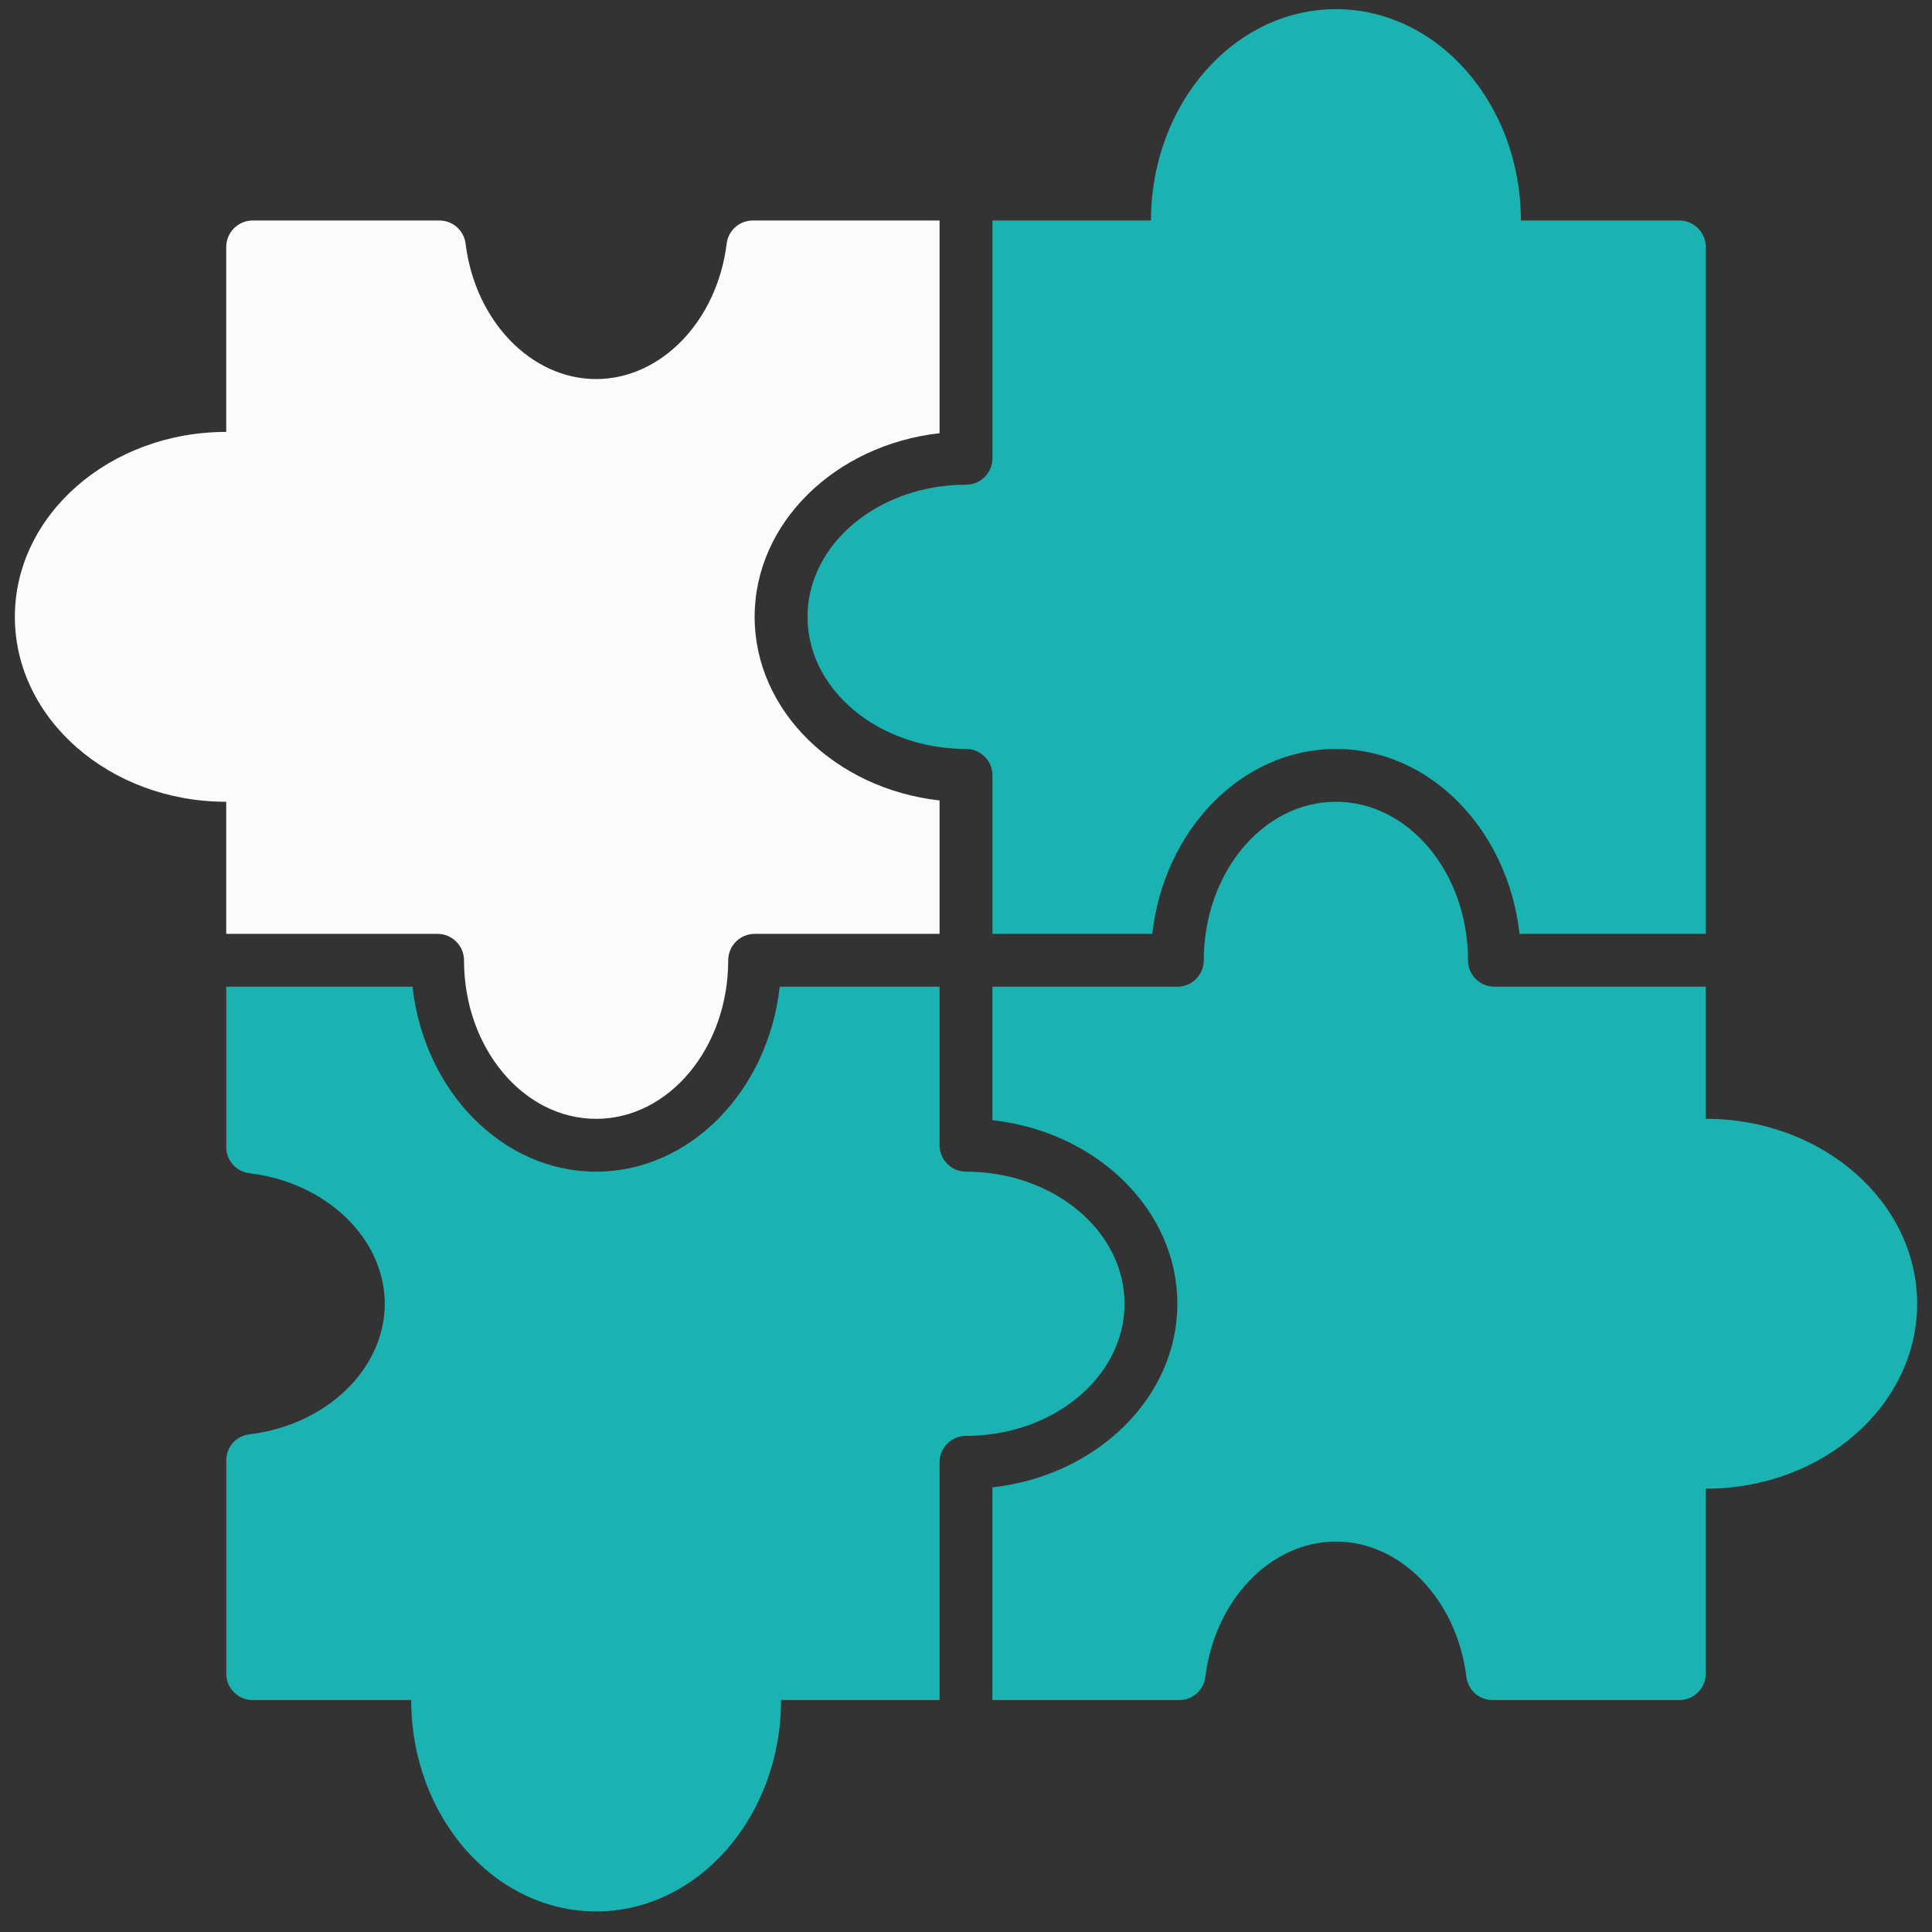 <svg width="65" height="65" viewBox="0 0 65 65" fill="none" xmlns="http://www.w3.org/2000/svg">
<rect x="0" y="0" width="65" height="65" fill="#333333" stroke="none"/>
<path d="M7.611 31.419H14.722C15.211 31.419 15.611 31.819 15.611 32.308C15.611 35.251 17.602 37.642 20.055 37.642C22.509 37.642 24.5 35.251 24.5 32.308C24.5 31.819 24.9 31.419 25.389 31.419H31.611V26.93C28.109 26.54 25.389 23.917 25.389 20.753C25.389 17.588 28.109 14.966 31.611 14.575V7.419H25.327C24.873 7.419 24.5 7.757 24.447 8.202C24.127 10.797 22.242 12.753 20.056 12.753C17.869 12.753 15.985 10.797 15.665 8.202C15.611 7.757 15.238 7.419 14.784 7.419H8.5C8.011 7.419 7.611 7.819 7.611 8.308V14.531C3.691 14.531 0.5 17.322 0.5 20.753C0.5 24.184 3.691 26.975 7.611 26.975L7.611 31.419Z" fill="#FBFBFB"/>
<path d="M27.168 20.753C27.168 23.206 29.559 25.197 32.501 25.197C32.99 25.197 33.39 25.597 33.39 26.086V31.419H38.768C39.159 27.917 41.782 25.197 44.946 25.197C48.111 25.197 50.733 27.917 51.123 31.419H57.39V8.308C57.39 7.819 56.99 7.419 56.501 7.419H51.168C51.168 3.499 48.377 0.308 44.946 0.308C41.515 0.308 38.724 3.499 38.724 7.419H33.39V15.419C33.39 15.908 32.99 16.308 32.501 16.308C29.559 16.308 27.168 18.299 27.168 20.753Z" fill="#1BB2B2"/>
<path d="M57.389 37.641V33.197H50.278C49.788 33.197 49.389 32.797 49.389 32.308C49.389 29.366 47.398 26.975 44.944 26.975C42.491 26.975 40.5 29.366 40.5 32.308C40.5 32.797 40.1 33.197 39.611 33.197H33.389V37.686C36.891 38.077 39.611 40.699 39.611 43.864C39.611 47.028 36.891 49.65 33.389 50.041V57.197H39.673C40.126 57.197 40.5 56.859 40.553 56.415C40.873 53.819 42.758 51.864 44.944 51.864C47.131 51.864 49.015 53.819 49.335 56.415C49.389 56.859 49.762 57.197 50.215 57.197H56.5C56.989 57.197 57.389 56.797 57.389 56.308V50.086C61.309 50.086 64.5 47.295 64.5 43.864C64.5 40.432 61.309 37.641 57.389 37.641H57.389Z" fill="#1BB2B2"/>
<path d="M37.834 43.864C37.834 41.411 35.443 39.419 32.5 39.419C32.011 39.419 31.611 39.02 31.611 38.531V33.197H26.233C25.843 36.699 23.22 39.419 20.056 39.419C16.891 39.419 14.269 36.699 13.878 33.197H7.611V38.593C7.611 39.046 7.949 39.419 8.394 39.472C10.989 39.784 12.945 41.677 12.945 43.864C12.945 46.05 10.989 47.944 8.394 48.255C7.949 48.308 7.611 48.682 7.611 49.135V56.308C7.611 56.797 8.011 57.197 8.5 57.197H13.834C13.834 61.117 16.625 64.308 20.056 64.308C23.487 64.308 26.278 61.117 26.278 57.197H31.611V49.197C31.611 48.708 32.011 48.308 32.5 48.308C35.443 48.308 37.834 46.317 37.834 43.864V43.864Z" fill="#1BB2B2"/>
</svg>
